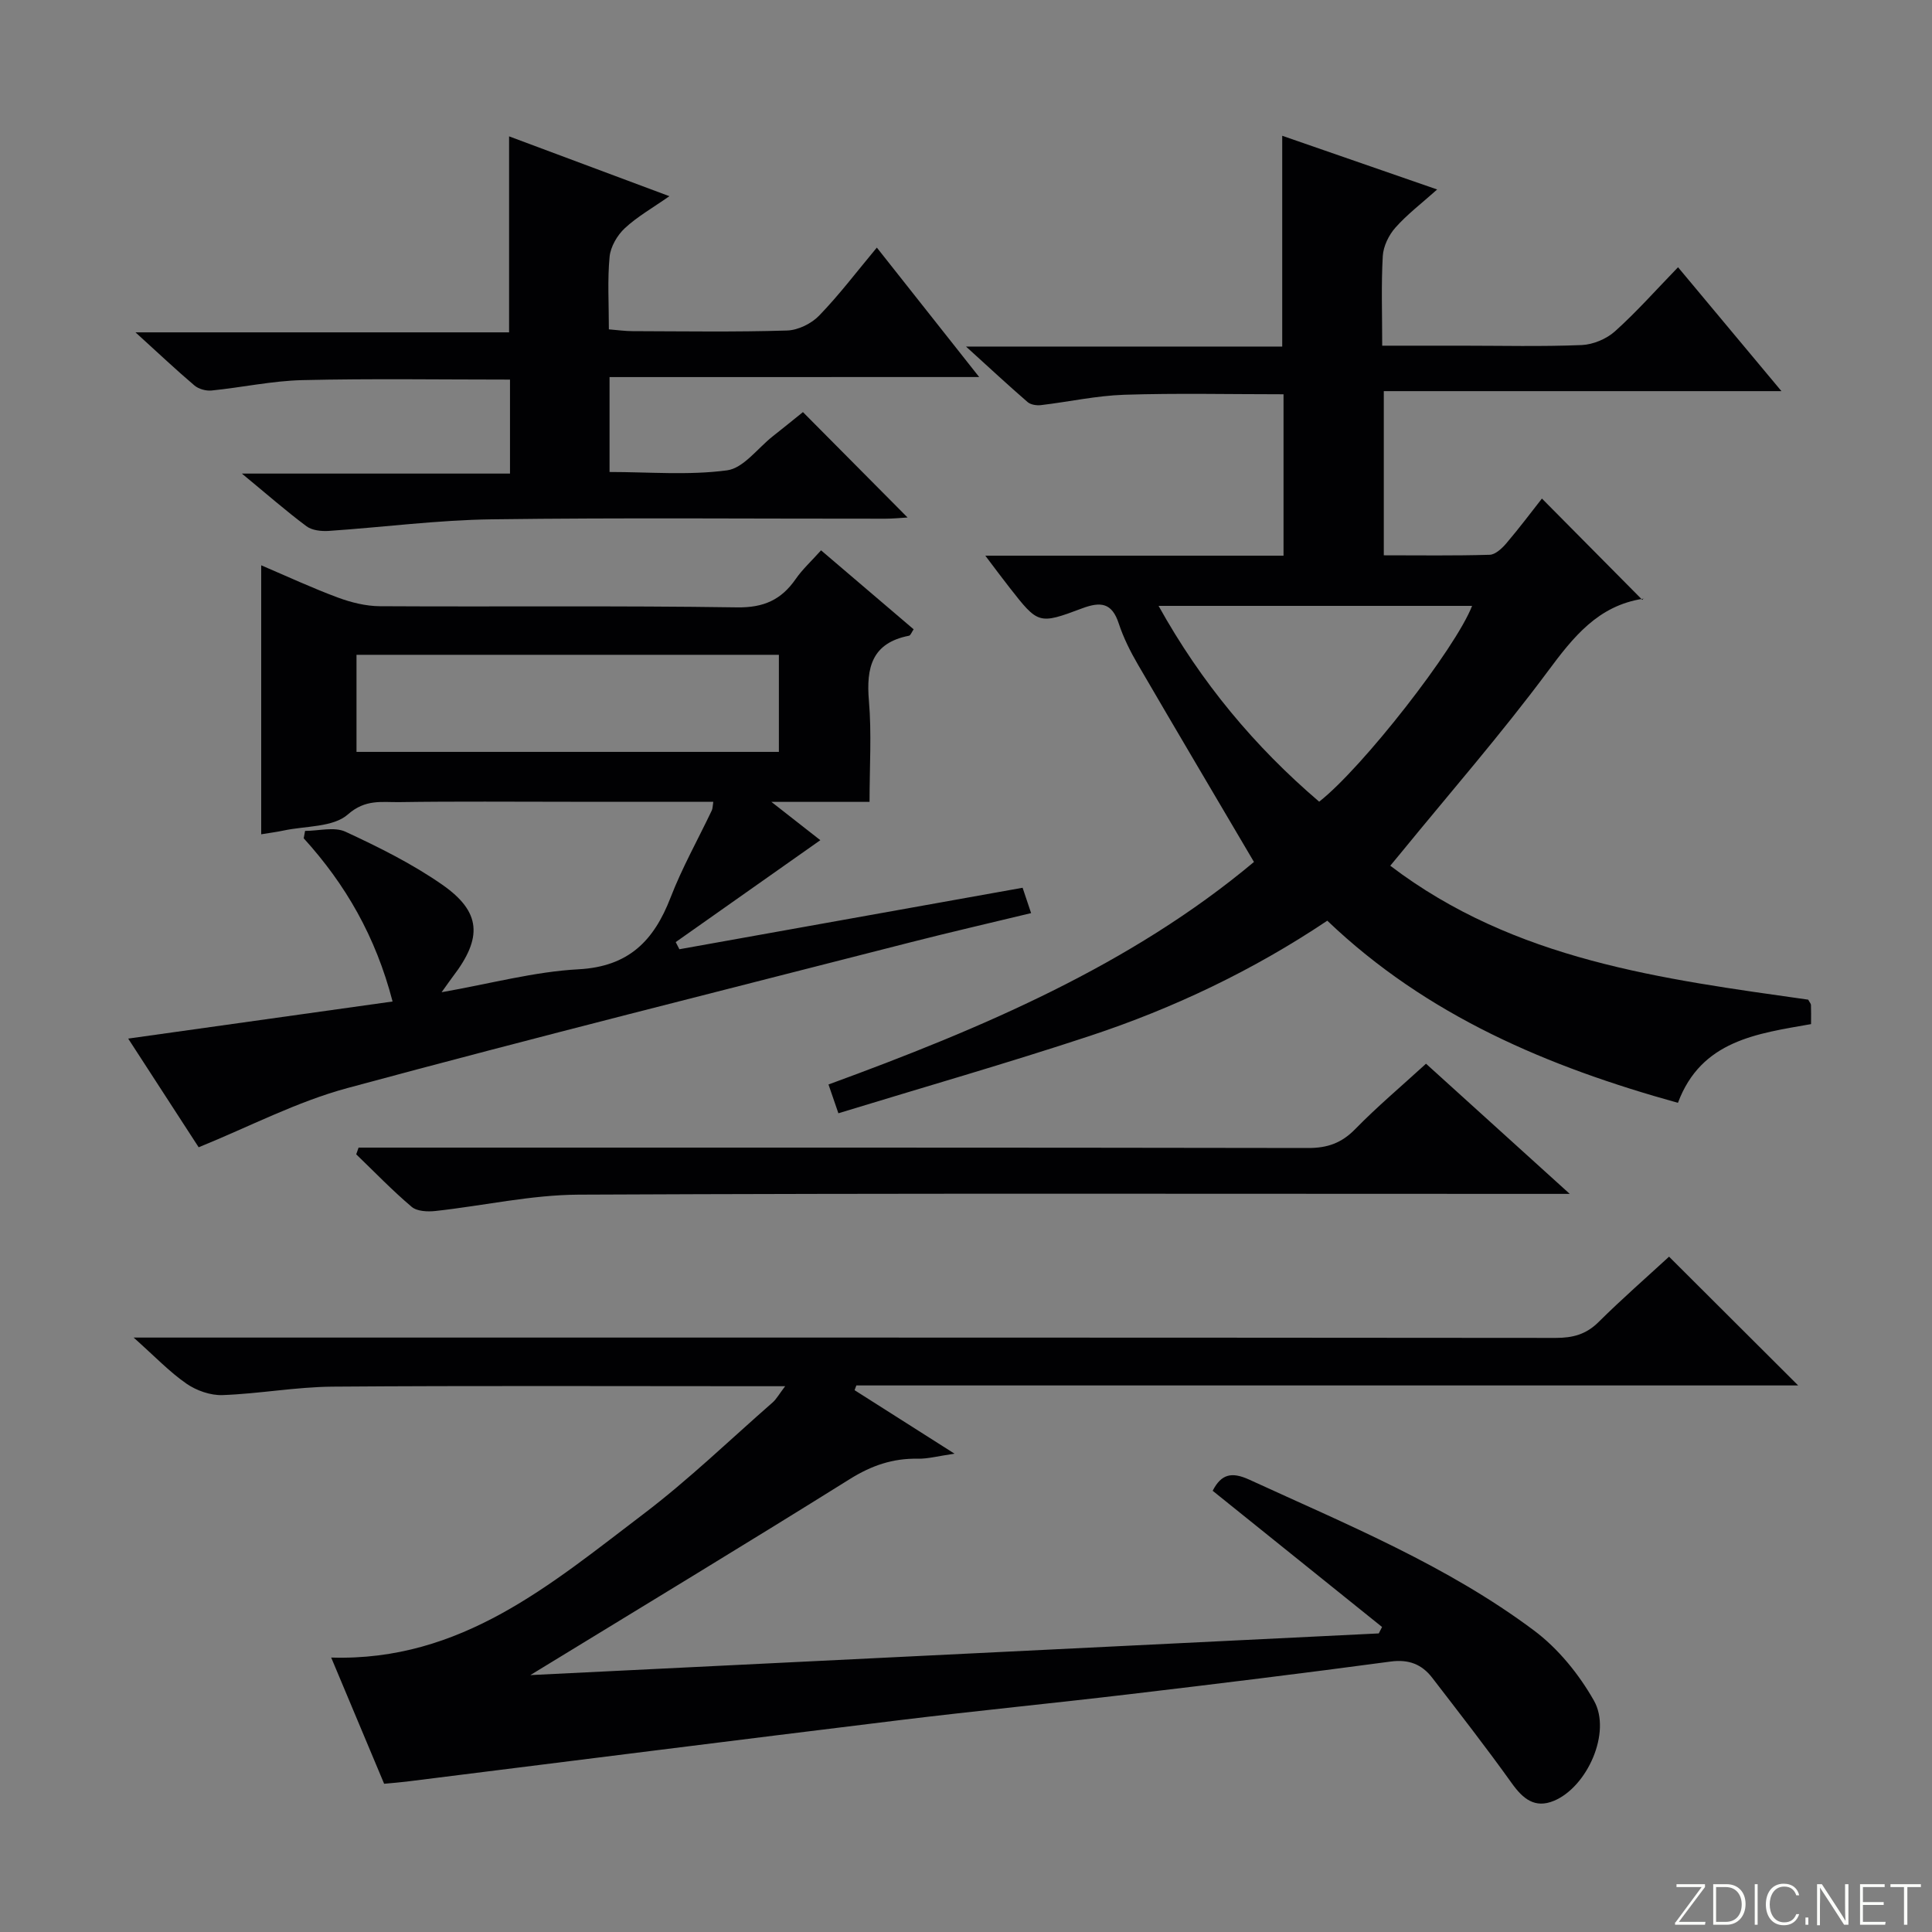 <svg enable-background="new 0 0 400 400" viewBox="0 0 400 400" xmlns="http://www.w3.org/2000/svg"><rect x="0" y="0" width="400" height="400" fill="#808080" stroke="none"/><g fill="#fbfcfa"><path d="m346.9 398 5.4-7.3h-5.2v-.6h5.9v.6l-5.4 7.2h5.5l-.1.6h-6.2v-.5z"/><path d="m354.7 390.1h2.8c2.3 0 3.9 1.6 3.9 4.1s-1.6 4.3-3.9 4.3h-2.8zm.6 7.8h2c2.2 0 3.3-1.6 3.3-3.6 0-1.8-1-3.6-3.3-3.6h-2z"/><path d="m363.9 390.1v8.4h-.6v-8.4z"/><path d="m372.5 396.3c-.4 1.3-1.4 2.3-3.2 2.3-2.4 0-3.7-1.9-3.7-4.3 0-2.3 1.2-4.3 3.7-4.3 1.8 0 2.9 1 3.2 2.4h-.6c-.4-1.1-1.1-1.8-2.5-1.8-2.1 0-3 1.9-3 3.7s.9 3.7 3 3.7c1.4 0 2.1-.7 2.5-1.7z"/><path d="m373.8 398.5v-1.5h.6v1.5z"/><path d="m376.2 398.5v-8.4h1c1.3 2 4.4 6.7 4.9 7.6-.1-1.2-.1-2.4-.1-3.8v-3.8h.7v8.4h-.9c-1.2-1.9-4.4-6.8-5-7.7.1 1.1 0 2.3 0 3.9v3.9h-.6z"/><path d="m390 394.4h-4.3v3.5h4.7l-.1.6h-5.2v-8.4h5.1v.6h-4.5v3.1h4.3v.7z"/><path d="m394.2 390.7h-2.8v-.6h6.3v.6h-2.8v7.8h-.7z"/></g><path d="m347.4 228.33c-26.91-7.47-51.95-17.99-72.6-37.71-15.35 10.28-31.81 18.12-49.17 23.86-17.14 5.66-34.51 10.64-52.05 16.01-.86-2.49-1.38-4.01-2.05-5.96 31.85-11.65 62.6-24.74 88.09-46.07-8.21-13.95-16.16-27.36-24-40.83-1.58-2.71-3.02-5.58-4-8.56-1.41-4.3-3.76-4.55-7.6-3.11-9.02 3.39-9.09 3.24-15.03-4.34-1.5-1.91-2.95-3.87-4.99-6.57h61.74c0-11.44 0-22.35 0-33.42-11.11 0-22.05-.25-32.97.1-5.77.19-11.51 1.47-17.28 2.15-.89.1-2.1-.09-2.73-.63-3.97-3.44-7.83-7.02-12.76-11.5h65.47c0-14.86 0-29.08 0-43.64 10.35 3.59 20.8 7.21 32.08 11.12-3.22 2.88-6.2 5.14-8.64 7.89-1.38 1.55-2.5 3.86-2.62 5.89-.34 5.94-.12 11.92-.12 18.56h16.31c8.33 0 16.67.21 24.99-.13 2.36-.1 5.13-1.26 6.89-2.84 4.45-3.99 8.44-8.5 13.06-13.27 7.1 8.51 13.86 16.6 21.41 25.65-28.06 0-55.04 0-82.33 0v33.99c7.39 0 14.67.11 21.93-.11 1.18-.04 2.54-1.32 3.43-2.36 2.68-3.15 5.17-6.46 7.38-9.28 6.96 7.02 13.81 13.93 20.79 20.98.5-.67.36-.28.16-.24-9.35 1.44-14.45 7.92-19.76 15.07-9.61 12.93-20.23 25.11-30.43 37.6-.62.75-1.24 1.5-2.16 2.61 25.8 19.63 56.35 23.45 86.53 27.73.29.55.56.82.57 1.11.05 1.15.02 2.3.02 3.95-11.12 1.97-22.73 3.34-27.56 16.3zm-42.62-102.89c-21.67 0-43.01 0-64.91 0 8.85 15.92 19.93 29.16 33.25 40.54 8.96-7.01 28.22-31.68 31.66-40.54z" fill="#010103"/><path d="m162.56 287c-2.66 0-4.42 0-6.18 0-29.16 0-58.33-.13-87.49.09-7.61.06-15.2 1.47-22.81 1.75-2.49.09-5.4-.93-7.48-2.37-3.52-2.44-6.52-5.61-10.93-9.54h6.94c95.83 0 191.65-.02 287.48.07 3.54 0 6.29-.72 8.87-3.28 4.83-4.79 9.96-9.27 14.6-13.54 9.05 9.03 17.82 17.77 26.73 26.66-64.9 0-129.95 0-194.99 0-.12.33-.25.65-.37.98 6.47 4.11 12.94 8.22 20.7 13.15-3.4.49-5.52 1.08-7.62 1.04-5.17-.1-9.58 1.42-14.02 4.19-21.69 13.55-43.58 26.78-66.19 40.61 58.93-2.89 117.29-5.76 175.66-8.63.23-.44.45-.89.68-1.33-11.69-9.4-23.39-18.81-35.07-28.2 1.76-3.43 3.89-4 7.59-2.3 20.25 9.3 40.96 17.78 58.93 31.22 5.01 3.74 9.32 9.06 12.42 14.53 3.7 6.53-1.39 17.88-8.29 20.74-3.95 1.64-6.42-.42-8.72-3.64-5.3-7.41-10.91-14.6-16.47-21.83-2.16-2.81-4.88-3.87-8.64-3.36-17.94 2.41-35.9 4.61-53.88 6.74-15.83 1.88-31.7 3.43-47.53 5.36-34.11 4.17-68.21 8.49-102.31 12.75-1.47.18-2.94.29-4.64.45-3.63-8.65-7.2-17.15-10.96-26.13 26.92.83 45.52-15.21 64.65-29.72 9.38-7.12 17.91-15.37 26.79-23.14.77-.7 1.31-1.7 2.55-3.32z" fill="#010103"/><path d="m41.13 237.53c-4.64-7.15-9.66-14.89-14.59-22.5 18.34-2.57 36.31-5.09 54.74-7.68-3.51-13.5-9.76-24.28-18.4-33.79.09-.51.18-1.02.28-1.53 2.82 0 6.05-.9 8.37.17 6.9 3.2 13.82 6.64 20.04 10.97 8.08 5.64 8.34 10.98 2.22 18.98-.57.75-1.1 1.53-2.36 3.28 10.19-1.79 19.22-4.26 28.36-4.75 10.38-.56 15.59-5.91 19.04-14.84 2.39-6.19 5.68-12.04 8.54-18.05.19-.41.17-.92.31-1.79-9.96 0-19.75 0-29.54 0-11.83 0-23.66-.11-35.49.07-3.6.05-6.98-.67-10.64 2.56-3.04 2.68-8.75 2.35-13.28 3.32-1.46.31-2.94.5-4.65.78 0-18.38 0-36.67 0-55.69 5.44 2.32 10.59 4.72 15.91 6.69 2.73 1.01 5.75 1.76 8.64 1.78 24.66.14 49.33-.13 73.99.24 5.5.08 9.14-1.57 12.12-5.87 1.4-2.02 3.26-3.71 5.25-5.94 6.54 5.58 12.82 10.94 19.17 16.35-.42.61-.63 1.26-.96 1.33-7.68 1.5-8.89 6.58-8.3 13.48.58 6.74.13 13.58.13 20.92-6.61 0-12.81 0-20.32 0 4.28 3.35 7.48 5.85 10.13 7.93-10.01 7.06-19.98 14.08-29.94 21.1.25.49.5.99.76 1.48 23.57-4.22 47.14-8.44 71.06-12.73.56 1.68 1.06 3.16 1.76 5.25-8.61 2.08-16.8 3.96-24.94 6.04-38.88 9.96-77.83 19.69-116.57 30.17-10.51 2.83-20.34 8.01-30.84 12.27zm120.13-101.96c-29.35 0-58.37 0-87.45 0v20.1h87.45c0-6.83 0-13.4 0-20.1z" fill="#010103"/><path d="m126.2 78.07v19.65c8.19 0 16.37.72 24.32-.34 3.4-.45 6.33-4.57 9.46-7.04 2.22-1.75 4.41-3.53 6.26-5.02 7.2 7.26 14.32 14.42 21.66 21.82-1.24.07-2.92.25-4.6.25-27.16.02-54.33-.23-81.49.13-11.26.15-22.49 1.64-33.74 2.4-1.53.1-3.46-.1-4.61-.96-4.25-3.17-8.24-6.67-13.38-10.91h55.51c0-6.87 0-13.08 0-19.46-14.45 0-28.72-.23-42.99.11-6.27.15-12.51 1.52-18.78 2.15-1.16.12-2.69-.3-3.56-1.04-3.8-3.22-7.43-6.66-12.21-11h77.35c0-13.94 0-26.99 0-40.58 10.82 4.04 21.52 8.04 33.19 12.39-3.51 2.46-6.66 4.23-9.23 6.63-1.57 1.46-2.95 3.83-3.15 5.91-.46 4.78-.15 9.63-.15 15.03 1.77.14 3.34.37 4.91.37 10.67.03 21.34.2 31.99-.13 2.28-.07 5.04-1.43 6.64-3.09 4.15-4.29 7.77-9.08 11.94-14.08 6.97 8.82 13.72 17.35 21.19 26.8-26.05.01-51.06.01-76.53.01z" fill="#010103"/><path d="m295.24 220.23c9.83 8.9 19.25 17.43 29.76 26.95-3.39 0-5.31 0-7.23 0-65.99 0-131.99-.15-197.98.16-9.87.05-19.73 2.3-29.61 3.38-1.63.18-3.83.09-4.94-.85-4.02-3.4-7.69-7.22-11.49-10.88.16-.46.32-.92.49-1.39h5.65c63.66 0 127.32-.03 190.98.08 3.97.01 6.89-1.03 9.69-3.89 4.52-4.63 9.49-8.81 14.68-13.56z" fill="#010103"/></svg>